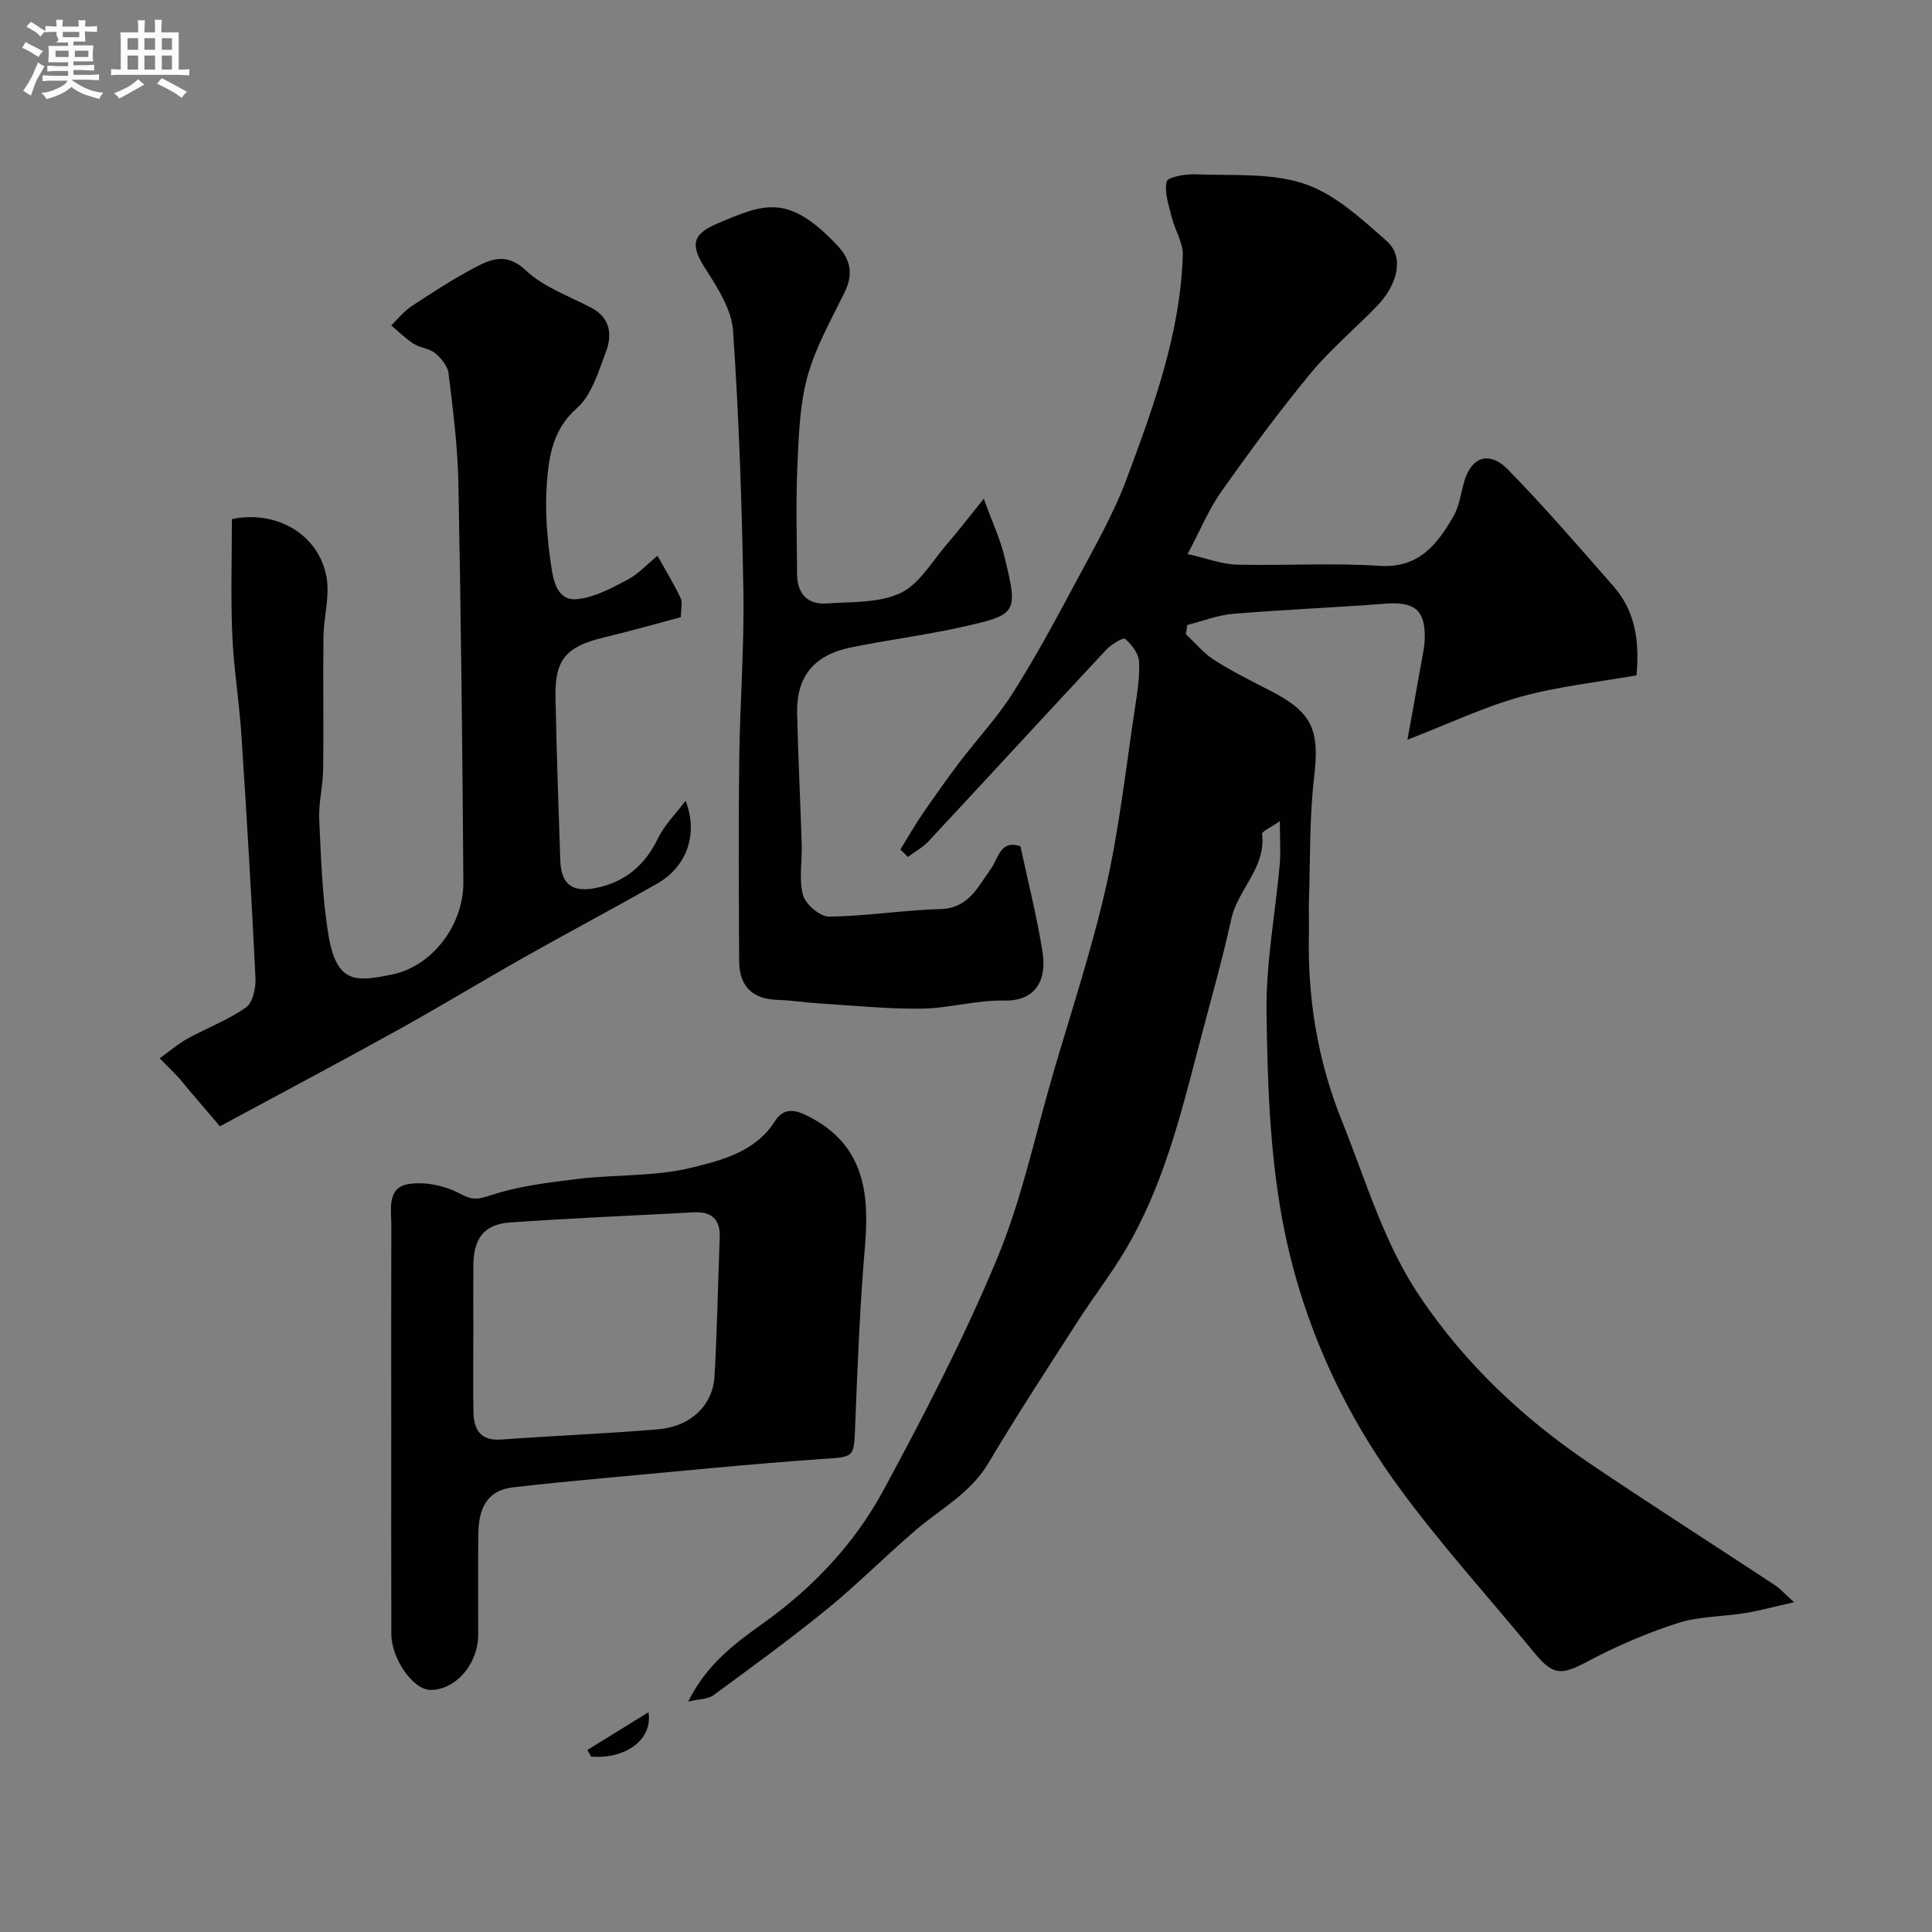 <svg enable-background="new 0 0 400 400" viewBox="0 0 400 400" xmlns="http://www.w3.org/2000/svg"><rect x="0" y="0" width="400" height="400" fill="#808080" stroke="none"/><path d="m6.8 9.5c.6.3 1.3.7 2.1 1.1-.4.4-.7.8-.9 1.2-.7-.4-1.3-.8-1.8-1.1s-1.1-.6-1.6-.8c.2-.4.5-.8.7-1.2.4.2.8.5 1.5.8zm.9 6.9c-.3.6-.5 1.1-.7 1.7s-.4 1.1-.6 1.7c-.6-.4-1.1-.7-1.6-1 .7-1 1.2-1.8 1.5-2.4.3-.5.6-1.1.8-1.7.3-.6.5-1.2.8-1.8.3.3.8.6 1.3.8-.7 1.3-1.2 2.2-1.5 2.7zm.1-11c.4.3 1 .7 1.7 1.1-.5.2-.8.6-1.1 1.1-.5-.6-1-1-1.4-1.2s-.9-.6-1.5-.8c.2-.4.5-.7.9-1.1.5.3.9.6 1.4.9zm10.5 13.1c1 .4 2 .6 3.1.7-.4.4-.7.8-.8 1.3-.9-.2-1.9-.6-3-.9-1-.4-2-.9-2.8-1.6-.5.4-1.1.9-1.9 1.3s-1.9.9-3.3 1.2c-.1-.3-.5-.8-1.1-1.3 1 0 2.1-.3 3.2-.8 1.2-.5 1.9-1 2.3-1.7h-3.2c-.4 0-1 0-2 .1v-1.2c1 0 1.7.1 2 .1h3.3v-1h-2.3c-.2 0-.9 0-2 .1v-1.2c1.2 0 1.9.1 2 .1h2.3v-.8h-4.1c0-.7.1-1.2.1-1.6 0-.5 0-1.1-.1-1.8h4.1v-.7h-2.5c1-.6.1-1.1.1-1.6v-.6h-.5c-.4 0-1 0-1.8.1v-1.3c1.2 0 1.9.1 2.1.1h.2c0-.3 0-.8-.1-1.4h1.4c0 .6-.1 1-.1 1.4h3.4c0-.4 0-.8-.1-1.3h1.5c0 .4-.1.9-.1 1.3.7 0 1.5 0 2.5-.1v1.2c-1 0-1.8-.1-2.5-.1v.6c0 .3 0 .8.1 1.5h-2.5v.8h4.1c0 .7-.1 1.3-.1 1.8s0 1 .1 1.5h-4.1v.8h1.4c.8 0 1.8 0 2.9-.1v1.2c-1 0-1.9-.1-2.8-.1h-1.5v1h3.2c.3 0 1 0 2.1-.1v1.2c-1.1 0-1.8-.1-2.1-.1h-3.4l-.1.1c1.4 1 2.4 1.5 3.4 1.9zm-4.1-6.7v-1.3h-2.7v1.3zm2.2-4.1v-1.1h-3.4v1.1zm1.9 4.1v-1.3h-2.8v1.3z" fill="#fcfafa"/><path d="m37 6.7v2.3 5.4c1 0 1.8 0 2.2-.1v1.3c-.6 0-1.5-.1-2.5-.1h-11.9c-.7 0-1.3 0-1.8.1v-1.3c.5 0 1.1.1 2 .1v-5.2c0-1 0-1.8-.1-2.5h3.7c0-1.3 0-2.1-.1-2.5h1.5c0 .4-.1 1.3-.1 2.5h2.2c0-1.2 0-2.1-.1-2.6h1.5c0 .4-.1 1.3-.1 2.6zm-12.3 13.7c-.3-.4-.7-.8-1.1-1.1 1.1-.4 2.1-.9 2.9-1.3.8-.5 1.5-1 2.1-1.6.4.4.9.8 1.3 1.1-2.5 1.4-4.2 2.4-5.2 2.9zm3.9-10.1v-2.4h-2.2v2.4zm0 4.1v-2.9h-2.2v2.9zm3.5-4.1v-2.4h-2.2v2.4zm0 4.1v-2.9h-2.2v2.9zm.4 2.9 1-1.1c.6.3 1.4.7 2.5 1.3s2 1.1 2.7 1.5c-.4.4-.8.8-1.1 1.3-.8-.8-2.5-1.7-5.1-3zm3.1-7v-2.4h-2.1v2.4zm0 4.1v-2.9h-2.1v2.9z" fill="#fcfafa"/><g fill="#010100"><path d="m186.41 175.89c1.5-2.43 2.91-4.92 4.52-7.27 2.48-3.63 5.03-7.23 7.68-10.74 3.65-4.82 7.85-9.29 11.07-14.38 4.71-7.43 8.91-15.2 13.05-22.97 3.76-7.04 7.8-14.04 10.57-21.49 5.56-14.95 11.09-30.02 11.58-46.24.08-2.55-1.61-5.13-2.26-7.75-.61-2.47-1.6-5.17-1.07-7.45.22-.96 3.96-1.6 6.07-1.51 7.54.32 15.53-.36 22.46 1.97 6.32 2.13 11.85 7.28 17.05 11.87 3.63 3.2 2.32 8.97-2.14 13.54-4.58 4.7-9.66 8.98-13.82 14.03-6.44 7.81-12.45 15.99-18.3 24.26-2.58 3.64-4.3 7.89-6.99 12.95 4.07.92 7.1 2.11 10.17 2.19 9.83.25 19.69-.4 29.49.25 8.17.54 11.96-4.35 15.34-10.18 1.19-2.05 1.55-4.59 2.17-6.93 1.42-5.36 5.18-6.87 9.14-2.84 7.6 7.76 14.7 16.02 21.87 24.19 4.52 5.15 5.41 11.38 4.76 18.43-7.99 1.42-16.14 2.27-23.93 4.42-7.5 2.07-14.64 5.48-23.49 8.91 1.2-6.66 2.15-11.86 3.07-17.06.23-1.29.48-2.59.51-3.89.14-5.89-2.13-7.68-8.11-7.22-10.52.82-21.07 1.23-31.58 2.11-3.2.27-6.32 1.51-9.48 2.3-.1.64-.19 1.27-.29 1.91 1.94 1.8 3.66 3.93 5.85 5.33 3.71 2.37 7.67 4.34 11.59 6.35 8.83 4.53 10.26 8.17 9.12 17.88-.99 8.39-.79 16.92-1.07 25.38-.08 2.33.04 4.67-.01 7-.32 13.43 1.79 26.34 6.86 38.92 4.99 12.38 8.64 25.28 16.26 36.51 9.37 13.83 21.27 25.03 35.01 34.31 12.7 8.58 25.63 16.83 38.43 25.26.95.63 1.72 1.53 3.88 3.48-4.15.94-7.07 1.75-10.05 2.24-4.67.76-9.59.66-14.03 2.09-6.42 2.06-12.72 4.77-18.68 7.94-5.39 2.87-7.08 2.97-11-1.79-9.38-11.41-19.36-22.38-28.06-34.28-12.18-16.64-20.47-35.46-24.18-55.66-2.57-14.01-3.03-28.51-3.22-42.81-.13-10.12 1.82-20.26 2.73-30.41.23-2.6.03-5.23.03-9.03-1.89 1.33-3.74 2.11-3.68 2.66.84 6.99-5.04 11.47-6.39 17.66-1.97 9.03-4.57 17.93-6.89 26.89-3.73 14.35-7.39 28.74-15.06 41.64-3 5.04-6.61 9.71-9.79 14.65-6.25 9.73-12.6 19.41-18.5 29.36-3.75 6.33-10.03 9.56-15.28 14.09-6.18 5.32-11.94 11.12-18.26 16.27-7.6 6.19-15.54 11.96-23.44 17.76-1.12.82-2.9.76-5.21 1.31 3.81-7.71 9.67-12.05 15.49-16.2 10.38-7.4 18.97-16.52 24.95-27.58 8.46-15.65 16.68-31.52 23.51-47.92 5.09-12.24 7.85-25.45 11.58-38.24 3.78-12.95 8.05-25.79 11.02-38.93 2.73-12.07 4.07-24.45 5.93-36.71.49-3.24 1.05-6.55.86-9.79-.1-1.66-1.53-3.5-2.88-4.66-.39-.34-2.86 1.14-3.89 2.24-12.31 13.18-24.5 26.46-36.79 39.65-1.21 1.3-2.86 2.19-4.3 3.26-.5-.52-1.03-1.02-1.55-1.53z"/><path d="m141.95 165.79c2.78 7.24-.05 13.85-5.91 17.17-9.19 5.21-18.53 10.17-27.73 15.36-8.8 4.97-17.44 10.23-26.28 15.12-11.92 6.6-23.96 12.98-36.5 19.75-2.23-2.61-4.54-5.32-6.85-8.04-.61-.71-1.16-1.48-1.8-2.15-1.25-1.32-2.54-2.59-3.82-3.88 1.9-1.37 3.7-2.94 5.73-4.07 4.02-2.22 8.42-3.85 12.14-6.47 1.42-1 2.06-4.07 1.96-6.14-.81-16.8-1.82-33.6-2.92-50.39-.45-6.87-1.59-13.71-1.88-20.59-.33-7.92-.08-15.87-.08-23.98 9.02-1.94 18.05 3.04 19.61 12.11.67 3.92-.6 8.13-.65 12.22-.12 9.2.06 18.4-.07 27.59-.05 3.44-.97 6.88-.81 10.29.38 8.03.62 16.13 1.94 24.03 1.71 10.16 5.9 9.5 13.13 8.04 8.33-1.68 14.84-10.26 14.77-19.13-.19-27.59-.49-55.18-1.03-82.76-.15-7.54-1.12-15.08-2.03-22.58-.18-1.51-1.54-3.14-2.8-4.18-1.19-.99-3.08-1.08-4.43-1.94-1.67-1.06-3.1-2.51-4.64-3.79 1.38-1.34 2.6-2.92 4.18-3.96 4.21-2.78 8.46-5.55 12.91-7.91 3.5-1.85 6.75-3.33 10.8.49 3.65 3.45 8.87 5.27 13.46 7.68 4.07 2.13 4.44 5.64 3.08 9.22-1.55 4.08-2.92 8.89-5.97 11.58-4.97 4.38-5.8 9.87-6.23 15.43-.44 5.69.04 11.54.88 17.21.44 2.93 1.17 7.4 5.47 6.92 3.55-.39 7.05-2.27 10.3-3.99 2.31-1.22 4.18-3.29 6.25-4.98 1.61 2.9 3.35 5.74 4.77 8.73.45.94.07 2.28.07 3.98-5.31 1.41-10.58 2.91-15.91 4.19-7.84 1.88-10.21 4.54-10.05 12.35.22 11.26.6 22.53.99 33.79.17 5.05 2.53 6.71 7.39 5.73 6.09-1.24 10.13-4.7 12.84-10.28 1.4-2.85 3.79-5.2 5.72-7.77z"/><path d="m81 294.82c0-13.65-.03-27.31.02-40.96.01-3.36-.96-7.92 3.43-8.69 3.43-.6 7.69.29 10.79 1.97 2.56 1.38 3.68 1.21 6.35.33 5.8-1.91 12.04-2.67 18.16-3.4 7.81-.93 15.91-.46 23.45-2.32 6.28-1.55 13.24-3.29 17.26-9.64 2.02-3.19 4.68-2.17 7.35-.76 11 5.82 12.23 15.55 11.28 26.6-1.06 12.32-1.54 24.7-2.03 37.07-.28 6.97-.08 6.57-7.18 7.07-14.73 1.03-29.44 2.53-44.15 3.87-6.51.6-13.03 1.22-19.52 1.98-5.58.65-7.1 4.65-7.17 9.48-.1 6.99-.02 13.99-.03 20.98-.01 6.09-4.59 11.43-9.82 11.49-3.57.04-8.16-6.37-8.17-11.61-.04-14.48-.02-28.97-.02-43.46zm17-18.32c0 5.32-.09 10.64.03 15.96.08 3.59 1.5 5.88 5.73 5.58 10.83-.79 21.7-1.21 32.52-2.12 6.68-.56 11.3-4.95 11.65-10.93.55-9.57.71-19.15 1.08-28.73.15-3.83-1.69-5.46-5.42-5.26-12.67.69-25.35 1.21-38.01 2.1-5.38.38-7.54 3.3-7.58 8.94-.02 4.82 0 9.64 0 14.46z"/><path d="m203.68 103.26c1.77 4.87 3.39 8.29 4.26 11.88 2.89 11.92 2.82 12.1-9.15 14.75-7.46 1.65-15.07 2.61-22.56 4.14-7.7 1.57-11.35 6.03-11.19 13.57.19 9.09.67 18.18.95 27.28.11 3.5-.63 7.19.27 10.45.52 1.91 3.52 4.46 5.38 4.44 7.69-.08 15.36-1.34 23.06-1.56 5.85-.17 7.65-4.48 10.39-8.22 1.56-2.13 1.96-6.23 6.18-4.78 1.56 7.31 3.42 14.56 4.58 21.92.87 5.54-1.19 10.19-8.02 10.03-5.67-.13-11.37 1.6-17.07 1.67-7.07.09-14.16-.66-21.24-1.09-2.78-.17-5.55-.63-8.34-.71-5.37-.15-8.13-2.72-8.15-8.16-.06-13.85-.15-27.71.02-41.56.14-11.59 1.05-23.19.86-34.78-.3-18.03-.91-36.07-2.14-54.05-.3-4.33-3.1-8.77-5.58-12.61-3.19-4.94-3.15-7.24 2.26-9.56 10.01-4.3 14.83-6.12 24.85 4.44 2.86 3.01 3.41 6.03 1.55 9.81-2.79 5.7-6.01 11.34-7.67 17.38-1.62 5.92-1.81 12.3-2.09 18.5-.33 7.48-.11 14.98-.06 22.48.03 3.98 2.15 6.3 6.13 6.02 5.17-.36 10.85-.06 15.3-2.17 3.92-1.86 6.52-6.58 9.61-10.13 2.22-2.57 4.29-5.28 7.61-9.38z"/><path d="m121.61 362.31c4.14-2.56 8.28-5.11 12.65-7.81.94 5.69-4.81 9.77-11.89 9.18-.25-.46-.5-.92-.76-1.37z"/></g></svg>